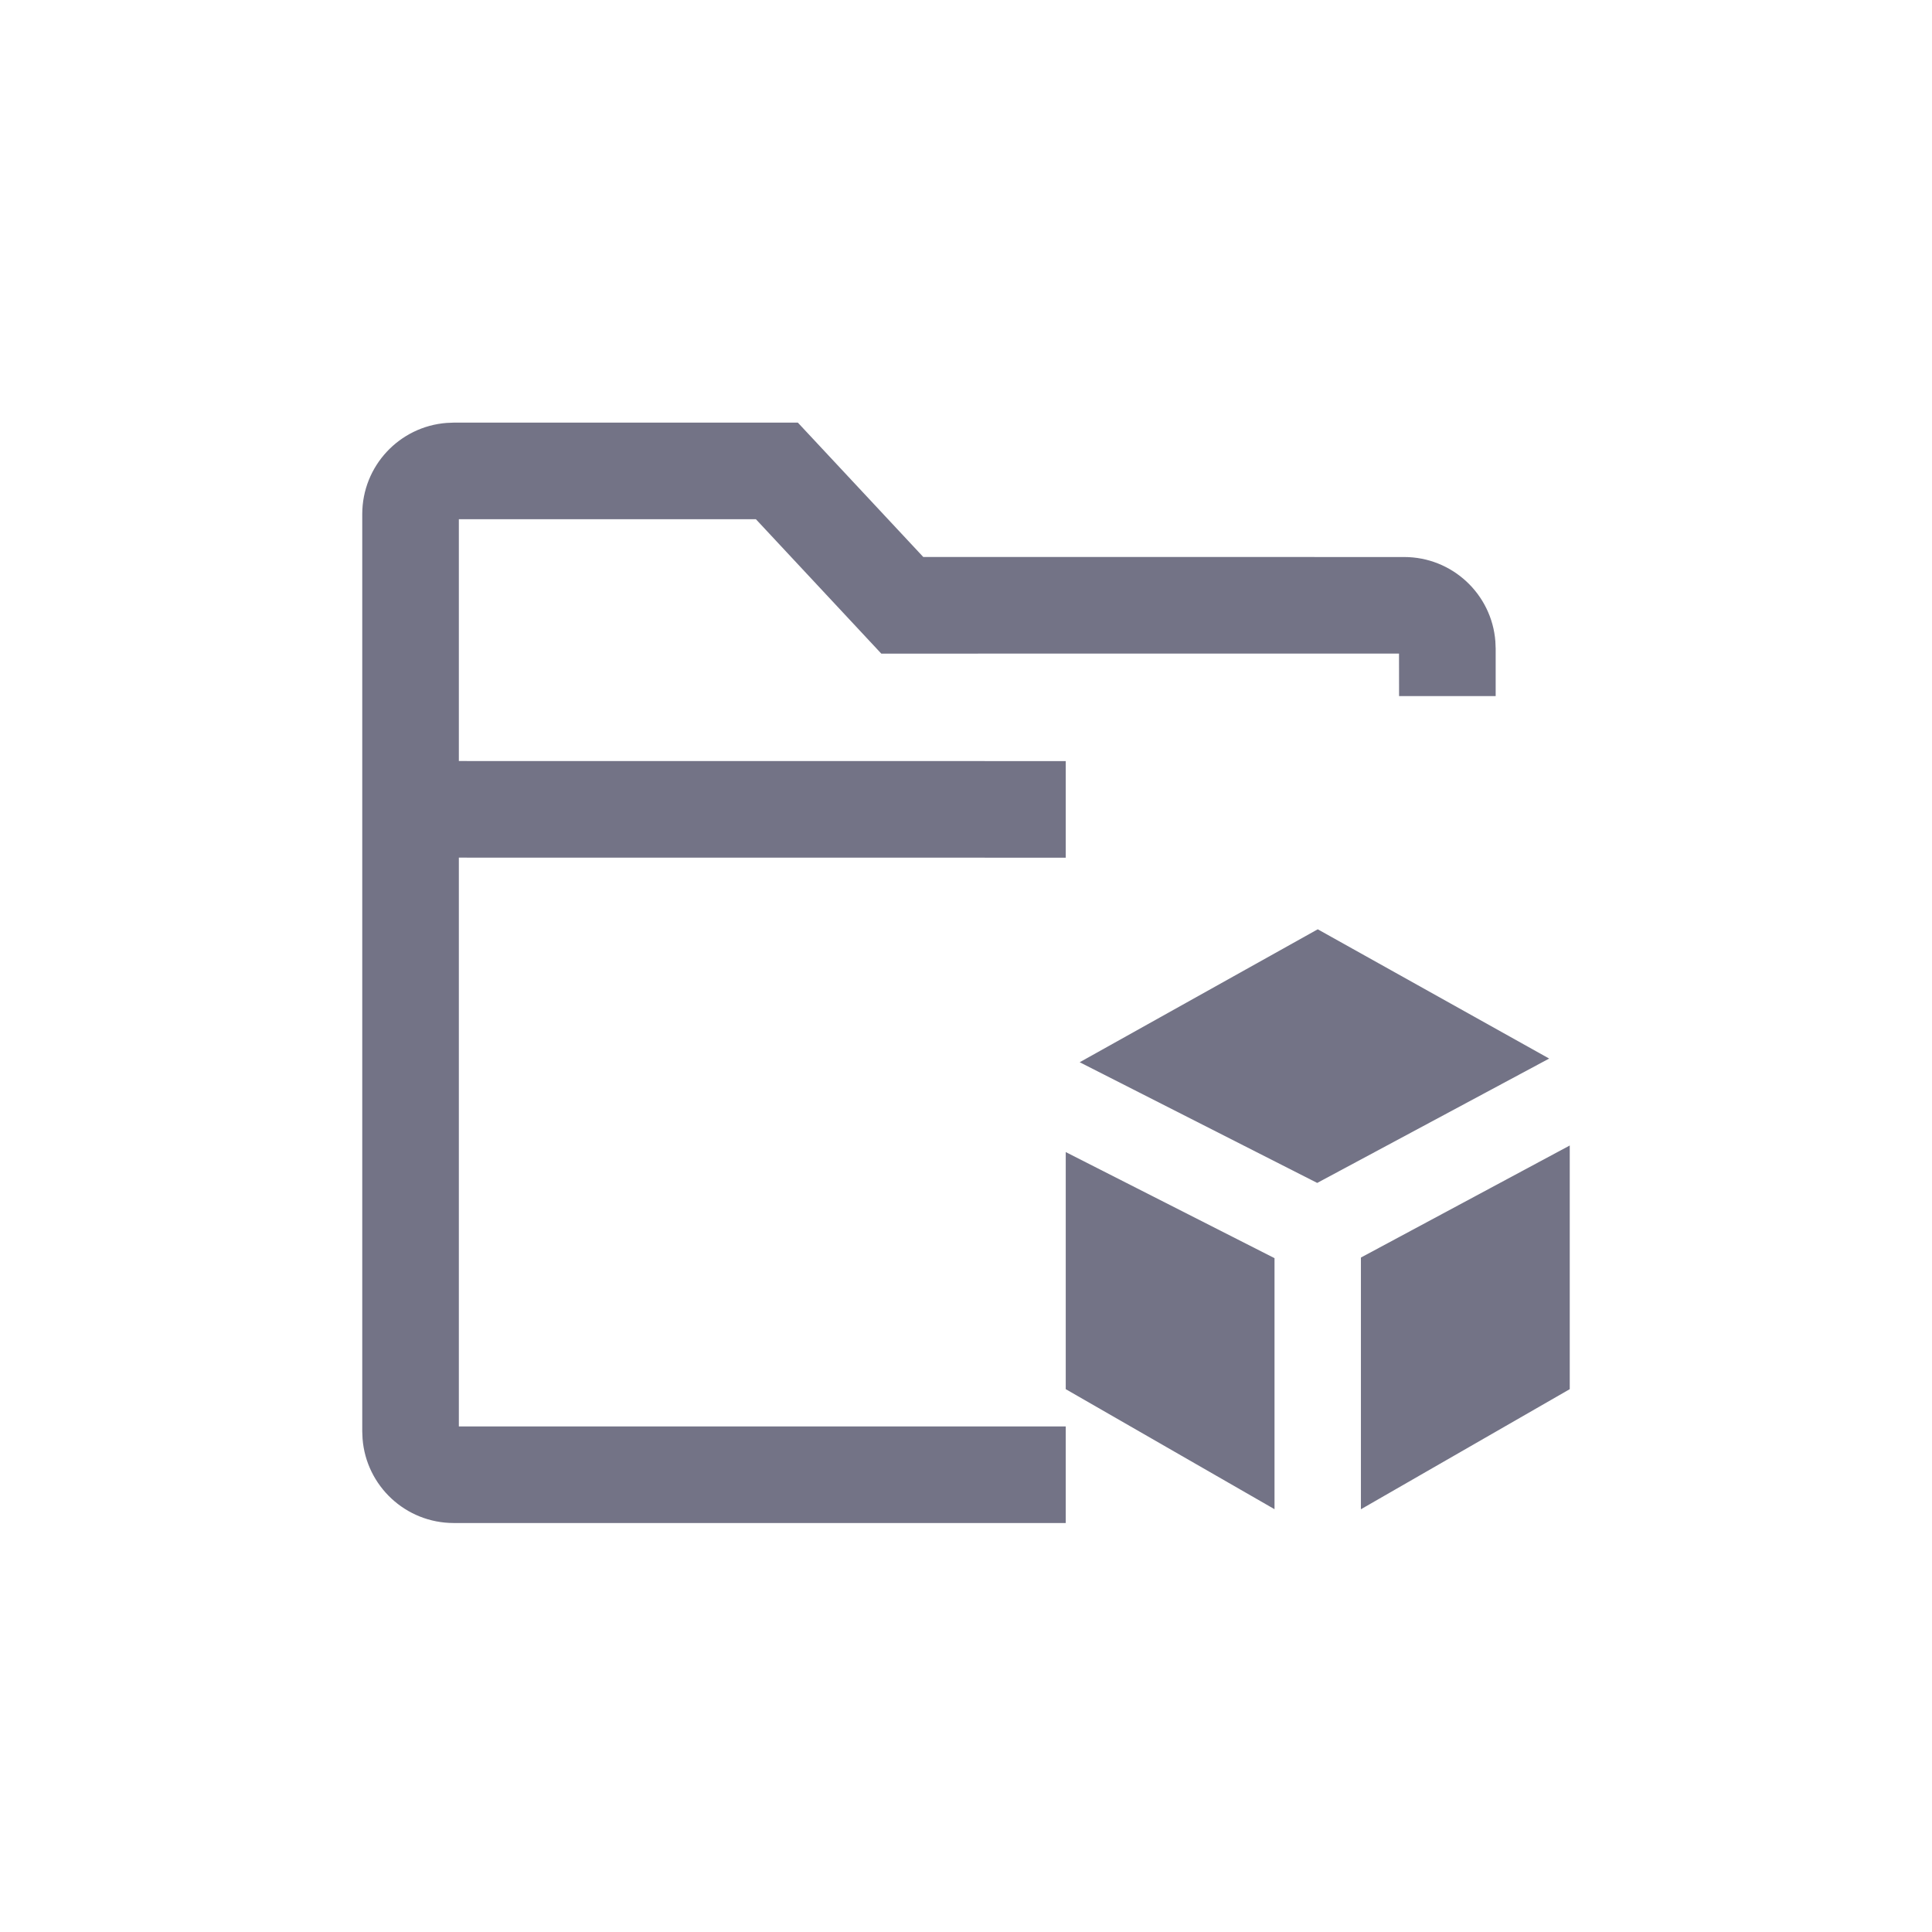 <?xml version="1.0" encoding="UTF-8"?>
<svg width="32px" height="32px" viewBox="0 0 32 32" version="1.1" xmlns="http://www.w3.org/2000/svg" xmlns:xlink="http://www.w3.org/1999/xlink">
    <title>文件夹</title>
    <g id="2025-大魔当" stroke="none" stroke-width="1" fill="none" fill-rule="evenodd">
        <g id="画板备份-5" transform="translate(-505, -629)" fill="#737386">
            <g id="编组-9备份" transform="translate(473, 464)">
                <g id="文件夹" transform="translate(32, 165)">
                    <rect id="矩形" stroke="#737386" opacity="0" x="0" y="0" width="32" height="32"></rect>
                    <g id="编组-33" transform="translate(6, 7)" fill-rule="nonzero">
                        <path d="M7.215,0 L9.292,2.225 L17.257,2.226 C18.054,2.226 18.708,2.841 18.768,3.623 L18.773,3.741 L18.773,4.529 L17.173,4.529 L17.172,3.825 L8.597,3.826 L6.52,1.6 L1.6,1.6 L1.6,5.605 L11.652,5.606 L11.652,7.206 L1.6,7.205 L1.6,16.626 L11.652,16.626 L11.652,18.226 L1.516,18.226 C0.718,18.226 0.065,17.611 0.005,16.829 L0,16.711 L0,1.516 C0,0.718 0.615,0.065 1.397,0.005 L1.516,0 L7.215,0 Z M20,11.973 L20,16.009 L16.541,17.998 L16.541,13.829 L20,11.973 Z M11.652,12.082 L15.11,13.839 L15.11,17.997 L11.652,16.009 L11.652,12.082 Z M15.826,8.392 L19.659,10.533 L15.817,12.593 L11.883,10.594 L15.826,8.392 Z" id="形状结合"></path>
                    </g>
                </g>
            </g>
        </g>
    </g>
</svg>